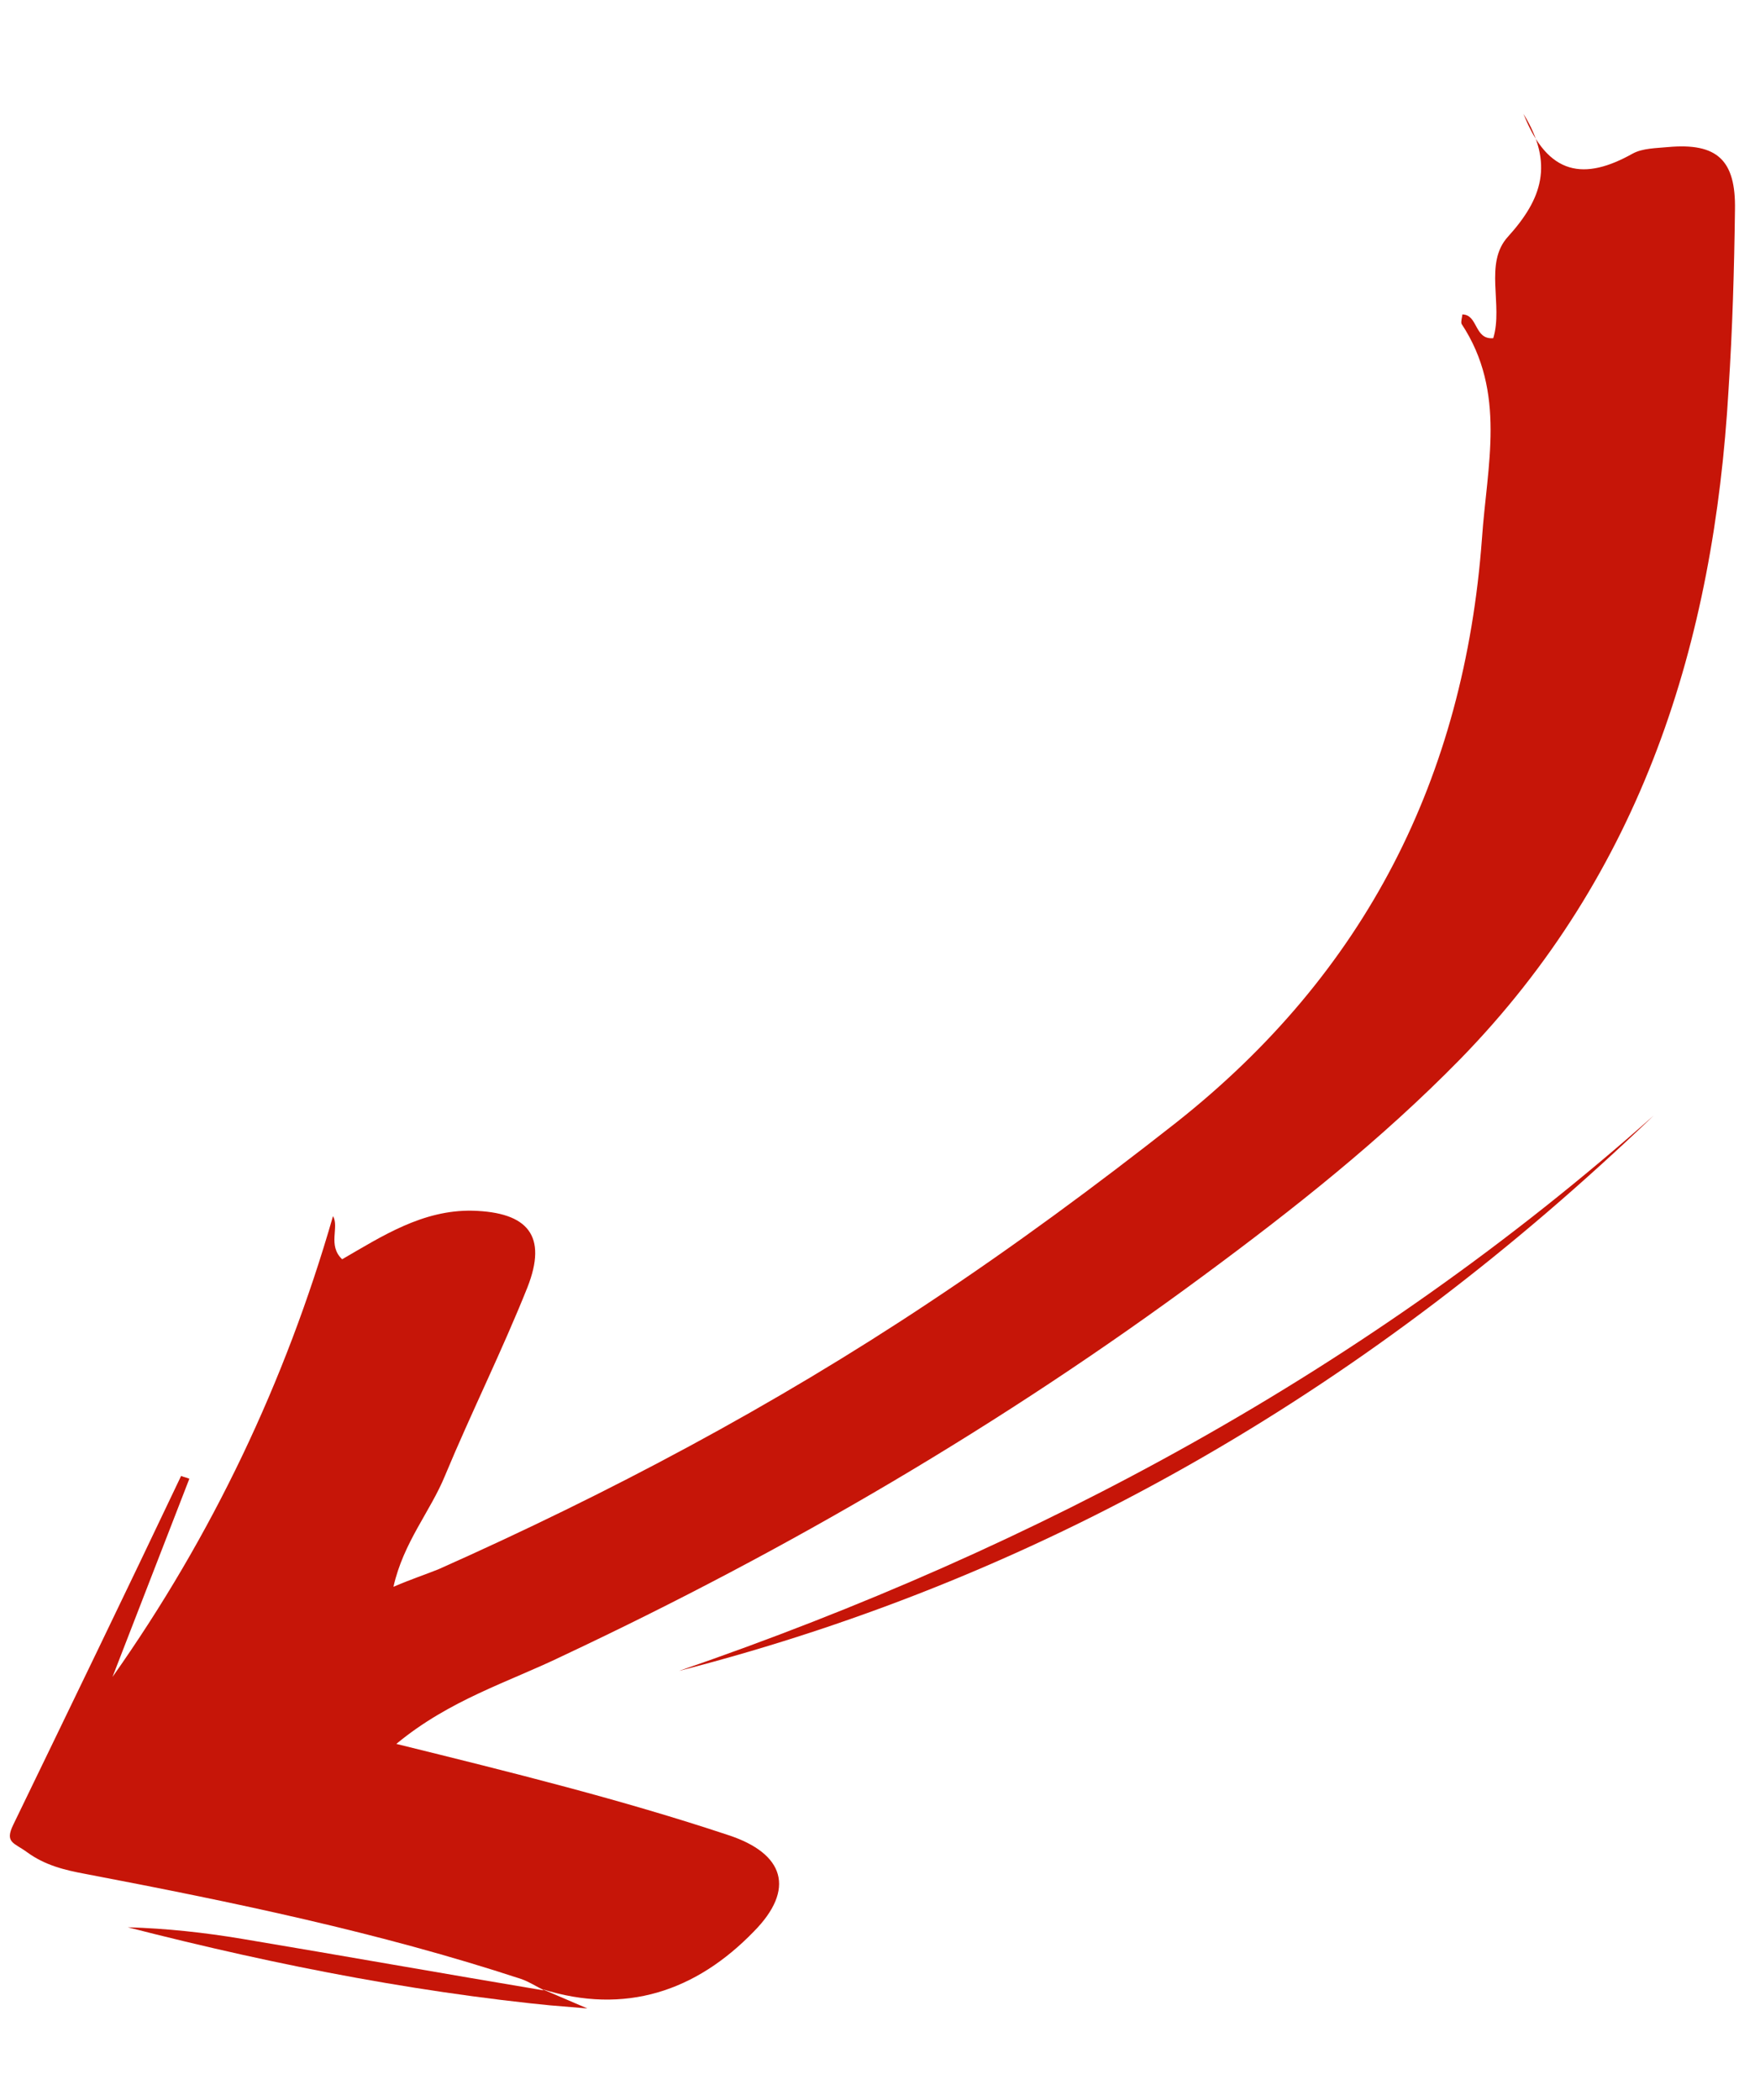 <svg width="119" height="142" viewBox="0 0 119 142" fill="none" xmlns="http://www.w3.org/2000/svg">
<g clip-path="url(#clip0_100_50)">
<path d="M36.674 134.499C42.262 136.252 47.054 134.642 50.972 130.595C53.788 127.747 53.058 125.321 49.22 124.072C42.036 121.685 34.663 119.855 26.797 117.914C30.414 114.917 34.381 113.741 38.04 111.965C53.327 104.776 67.789 96.299 81.379 86.246C87.486 81.735 93.391 77.064 98.715 71.629C111.011 59.031 115.885 43.454 116.874 26.336C117.139 22.273 117.255 18.269 117.307 14.188C117.371 10.825 116.107 9.646 112.785 9.944C111.991 10.021 111.059 10.016 110.383 10.39C107.152 12.2 104.666 11.923 103.01 7.7C105.093 11.098 104.252 13.465 101.964 15.999C100.31 17.797 101.651 20.631 100.964 22.867C99.665 22.975 99.95 21.278 98.876 21.261C98.858 21.475 98.763 21.753 98.823 21.902C101.88 26.527 100.535 31.503 100.2 36.421C99.003 52.59 92.319 65.796 79.512 75.914C74.069 80.193 68.573 84.253 62.809 88.075C52.267 95.085 41.172 100.973 29.639 106.109C28.749 106.466 27.865 106.751 26.602 107.291C27.283 104.266 29.103 102.195 30.092 99.769C31.881 95.474 33.944 91.344 35.662 87.044C37.024 83.573 35.725 81.96 31.934 81.861C28.572 81.798 25.844 83.578 23.134 85.145C22.137 84.203 22.955 82.981 22.516 82.228C19.294 93.427 14.347 103.839 7.607 113.385C9.337 108.942 11.073 104.427 12.803 99.984C12.595 99.895 12.453 99.883 12.245 99.795C8.512 107.655 4.708 115.51 0.904 123.364C0.299 124.604 0.946 124.586 1.824 125.232C3.04 126.122 4.375 126.447 5.787 126.707C15.734 128.607 25.599 130.643 35.227 133.805C35.784 133.995 36.259 134.321 36.811 134.582L36.674 134.499Z" fill="#C61508"/>
<path d="M45.911 112.977C71.246 106.476 92.96 93.513 111.801 75.437C92.461 92.611 70.254 104.602 45.911 112.977Z" fill="#C61508"/>
<path d="M36.739 134.576C29.953 133.441 23.173 132.234 16.387 131.098C13.843 130.672 11.286 130.389 8.641 130.313C18.957 132.959 29.254 134.959 39.788 135.832C38.75 135.388 37.712 134.944 36.674 134.499L36.739 134.576Z" fill="#C61508"/>
</g>
<defs>
<clipPath id="clip0_100_50">
<rect width="132.915" height="107.775" fill="white" transform="matrix(0.083 -0.997 -0.997 -0.083 107.407 141.436)"/>
</clipPath>
</defs>
</svg>
